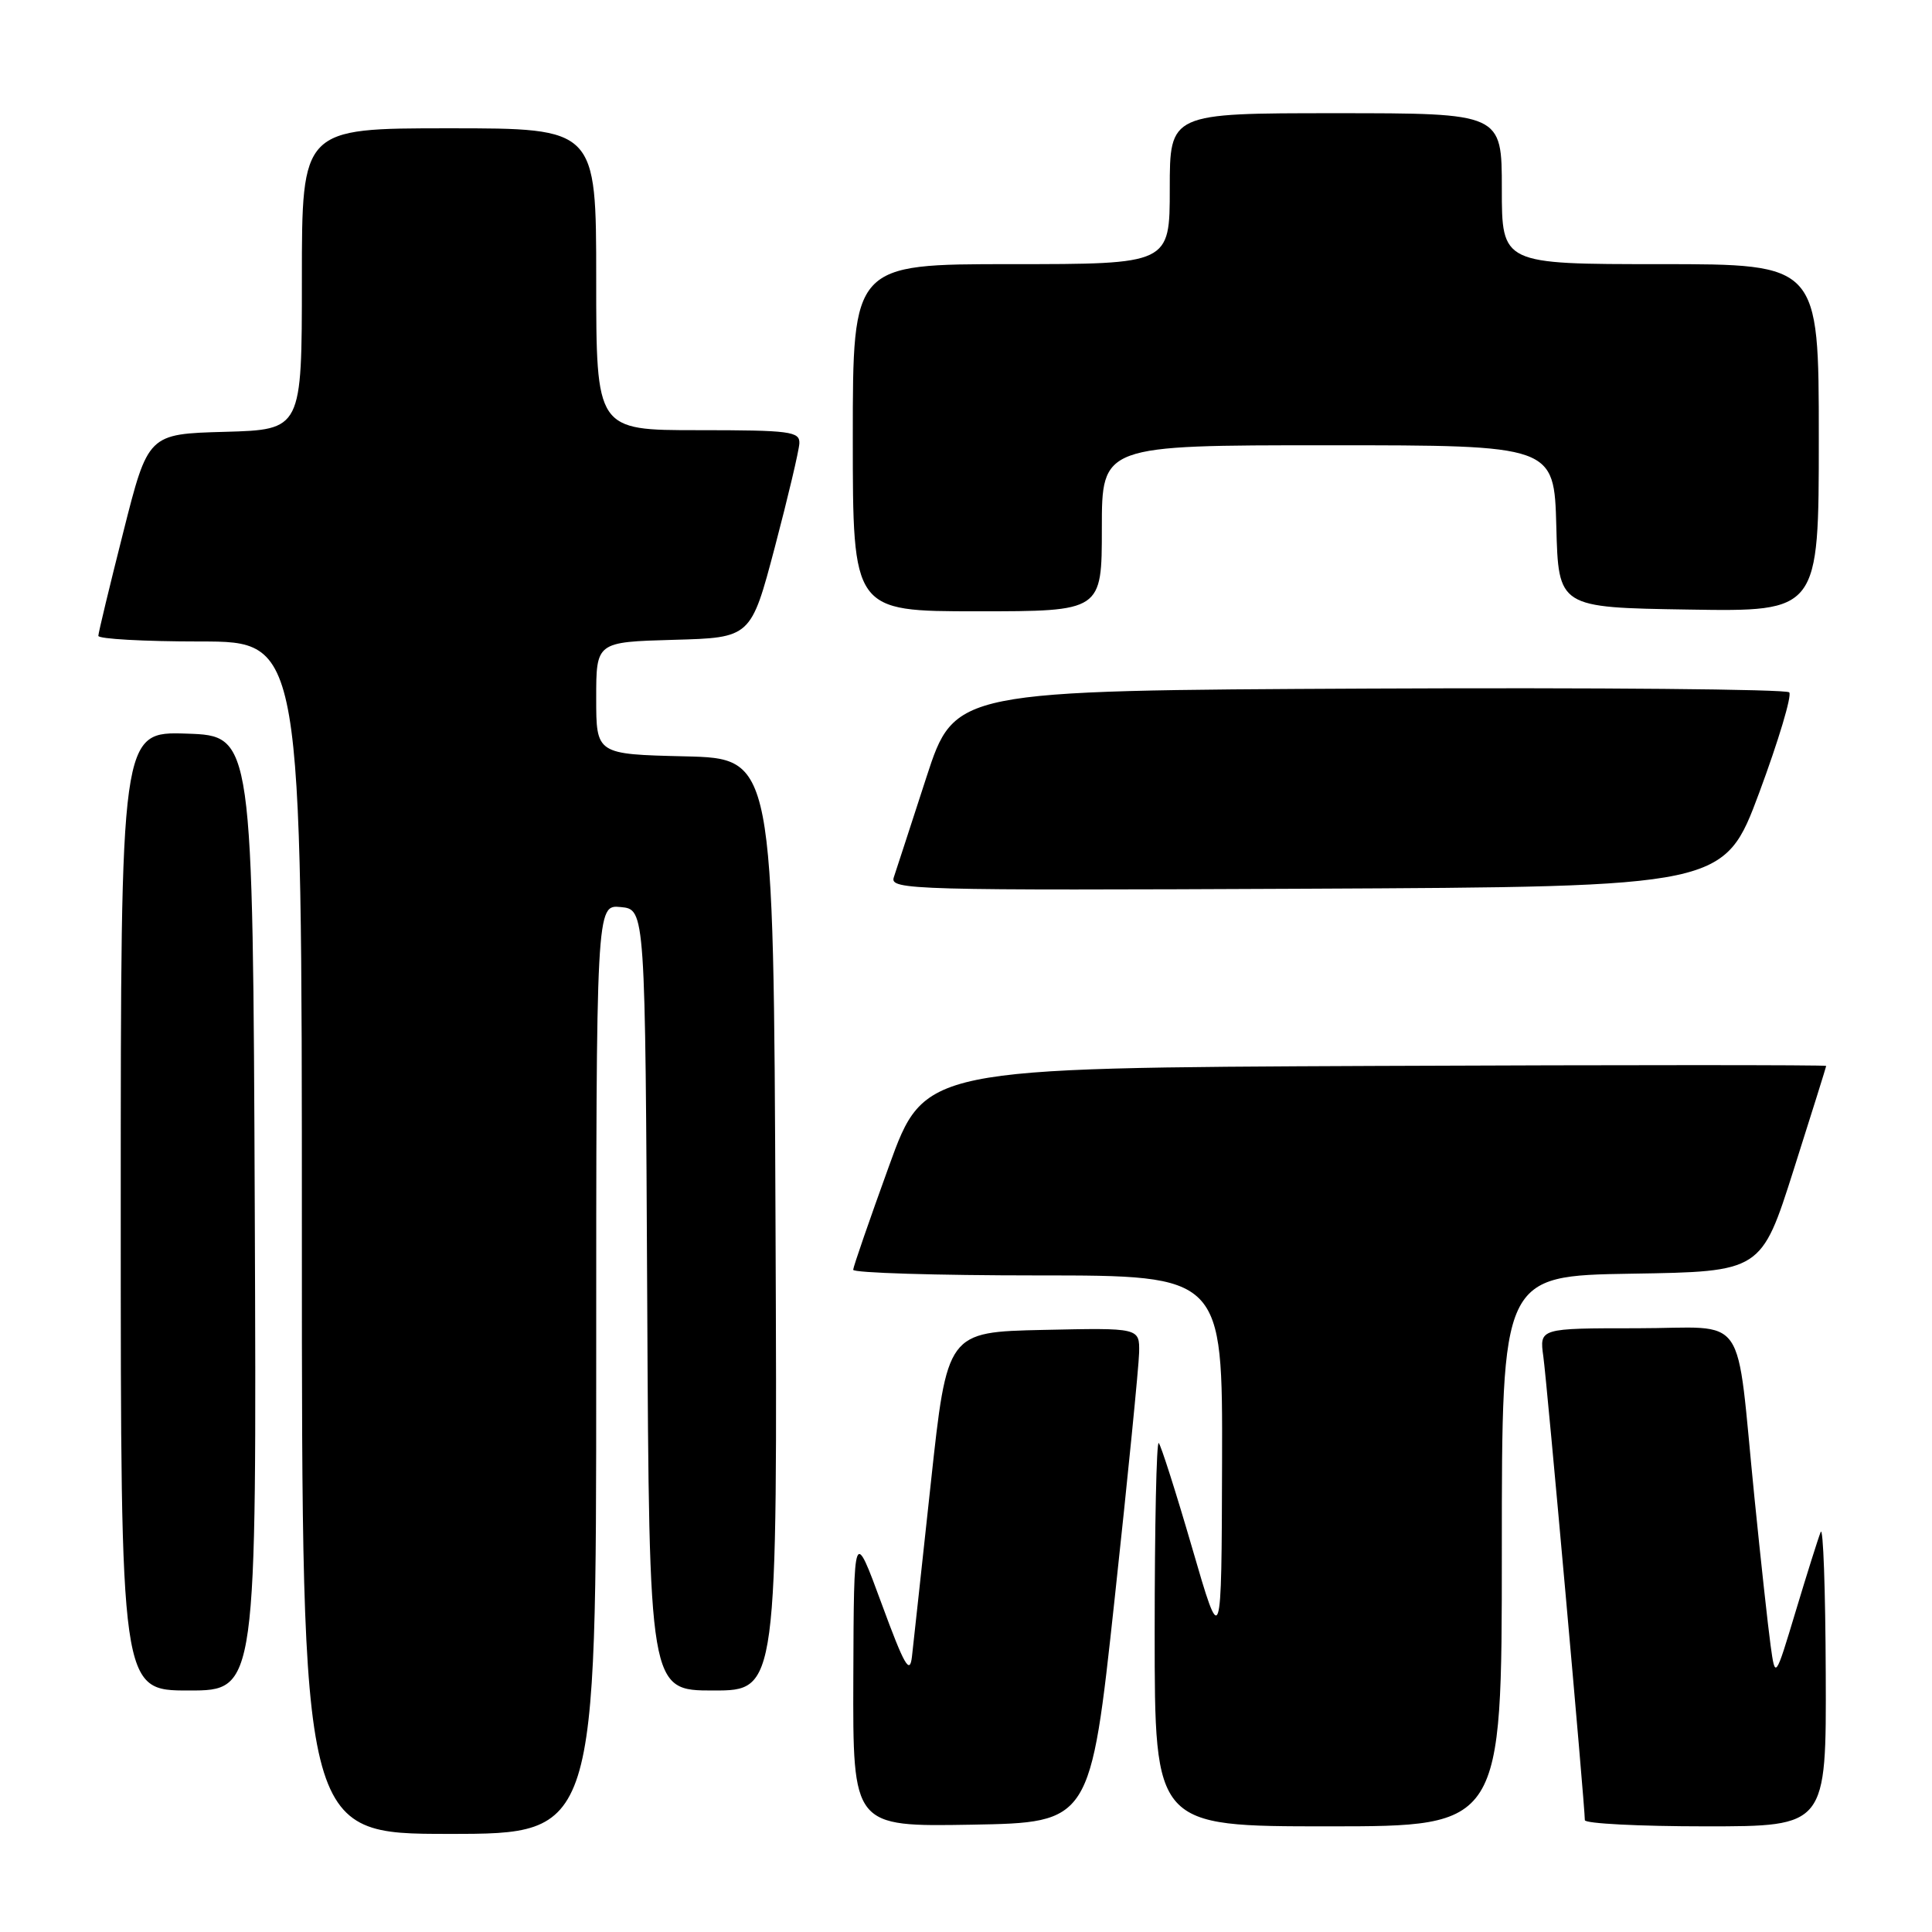 <?xml version="1.0" encoding="UTF-8" standalone="no"?>
<!DOCTYPE svg PUBLIC "-//W3C//DTD SVG 1.1//EN" "http://www.w3.org/Graphics/SVG/1.1/DTD/svg11.dtd" >
<svg xmlns="http://www.w3.org/2000/svg" xmlns:xlink="http://www.w3.org/1999/xlink" version="1.1" viewBox="0 0 256 256">
 <g >
 <path fill="currentColor"
d=" M 79.00 181.44 C 79.00 119.87 79.00 119.87 82.25 120.19 C 85.50 120.50 85.50 120.50 85.76 172.25 C 86.02 224.00 86.02 224.00 94.52 224.00 C 103.02 224.00 103.02 224.00 102.76 162.25 C 102.50 100.50 102.50 100.50 90.75 100.22 C 79.00 99.94 79.00 99.94 79.00 92.50 C 79.00 85.07 79.00 85.07 89.25 84.78 C 99.50 84.50 99.50 84.50 102.67 72.50 C 104.41 65.90 105.87 59.71 105.92 58.75 C 105.99 57.17 104.72 57.00 92.50 57.00 C 79.00 57.00 79.00 57.00 79.00 37.00 C 79.00 17.00 79.00 17.00 59.50 17.00 C 40.00 17.00 40.00 17.00 40.00 36.97 C 40.00 56.93 40.00 56.93 29.81 57.22 C 19.62 57.50 19.62 57.50 16.34 70.50 C 14.53 77.65 13.04 83.84 13.03 84.25 C 13.01 84.66 19.07 85.00 26.50 85.00 C 40.00 85.00 40.00 85.00 40.00 164.00 C 40.00 243.00 40.00 243.00 59.50 243.00 C 79.00 243.00 79.00 243.00 79.00 181.44 Z  M 147.68 212.00 C 149.44 195.78 150.90 181.02 150.94 179.22 C 151.00 175.94 151.00 175.94 138.25 176.22 C 125.50 176.50 125.50 176.50 123.34 196.50 C 122.15 207.50 121.03 217.85 120.84 219.50 C 120.56 221.97 119.85 220.74 116.82 212.50 C 113.14 202.50 113.14 202.50 113.07 222.28 C 113.00 242.05 113.00 242.05 128.74 241.78 C 144.49 241.50 144.49 241.50 147.68 212.00 Z  M 199.00 205.52 C 199.00 169.05 199.00 169.05 216.19 168.77 C 233.38 168.50 233.38 168.50 237.67 155.00 C 240.03 147.57 241.97 141.38 241.98 141.24 C 241.99 141.10 215.11 141.10 182.25 141.24 C 122.50 141.50 122.50 141.50 117.80 154.50 C 115.21 161.65 113.07 167.84 113.05 168.25 C 113.02 168.66 124.03 169.00 137.50 169.00 C 162.00 169.00 162.00 169.00 161.93 193.75 C 161.86 218.50 161.86 218.50 157.97 205.12 C 155.83 197.76 153.83 191.50 153.54 191.21 C 153.24 190.91 153.00 202.22 153.00 216.33 C 153.00 242.00 153.00 242.00 176.00 242.00 C 199.00 242.00 199.00 242.00 199.00 205.52 Z  M 241.92 221.75 C 241.88 210.61 241.58 202.18 241.25 203.00 C 240.92 203.82 239.43 208.55 237.94 213.50 C 235.23 222.50 235.23 222.50 234.61 218.00 C 234.27 215.53 233.31 206.75 232.48 198.50 C 229.93 173.20 231.87 176.00 216.90 176.00 C 203.98 176.00 203.98 176.00 204.50 179.75 C 204.98 183.16 210.00 239.25 210.00 241.18 C 210.00 241.63 217.20 242.00 226.00 242.00 C 242.00 242.00 242.00 242.00 241.92 221.75 Z  M 33.76 160.75 C 33.50 97.50 33.50 97.50 24.75 97.21 C 16.00 96.92 16.00 96.92 16.00 160.46 C 16.00 224.00 16.00 224.00 25.01 224.00 C 34.01 224.00 34.01 224.00 33.76 160.75 Z  M 233.12 105.00 C 235.67 98.12 237.46 92.16 237.08 91.74 C 236.69 91.32 211.66 91.10 181.44 91.24 C 126.50 91.50 126.50 91.50 122.75 103.00 C 120.70 109.33 118.75 115.29 118.43 116.26 C 117.89 117.92 120.77 118.00 173.16 117.76 C 228.46 117.50 228.46 117.50 233.12 105.00 Z  M 146.00 70.00 C 146.00 59.00 146.00 59.00 175.97 59.00 C 205.93 59.00 205.93 59.00 206.22 69.75 C 206.50 80.50 206.50 80.50 223.75 80.77 C 241.00 81.05 241.00 81.05 241.00 58.02 C 241.00 35.00 241.00 35.00 220.00 35.00 C 199.00 35.00 199.00 35.00 199.00 25.00 C 199.00 15.00 199.00 15.00 177.00 15.00 C 155.00 15.00 155.00 15.00 155.00 25.00 C 155.00 35.00 155.00 35.00 134.00 35.00 C 113.00 35.00 113.00 35.00 113.00 58.00 C 113.00 81.00 113.00 81.00 129.50 81.00 C 146.00 81.00 146.00 81.00 146.00 70.00 Z "/>
</g>
</svg>